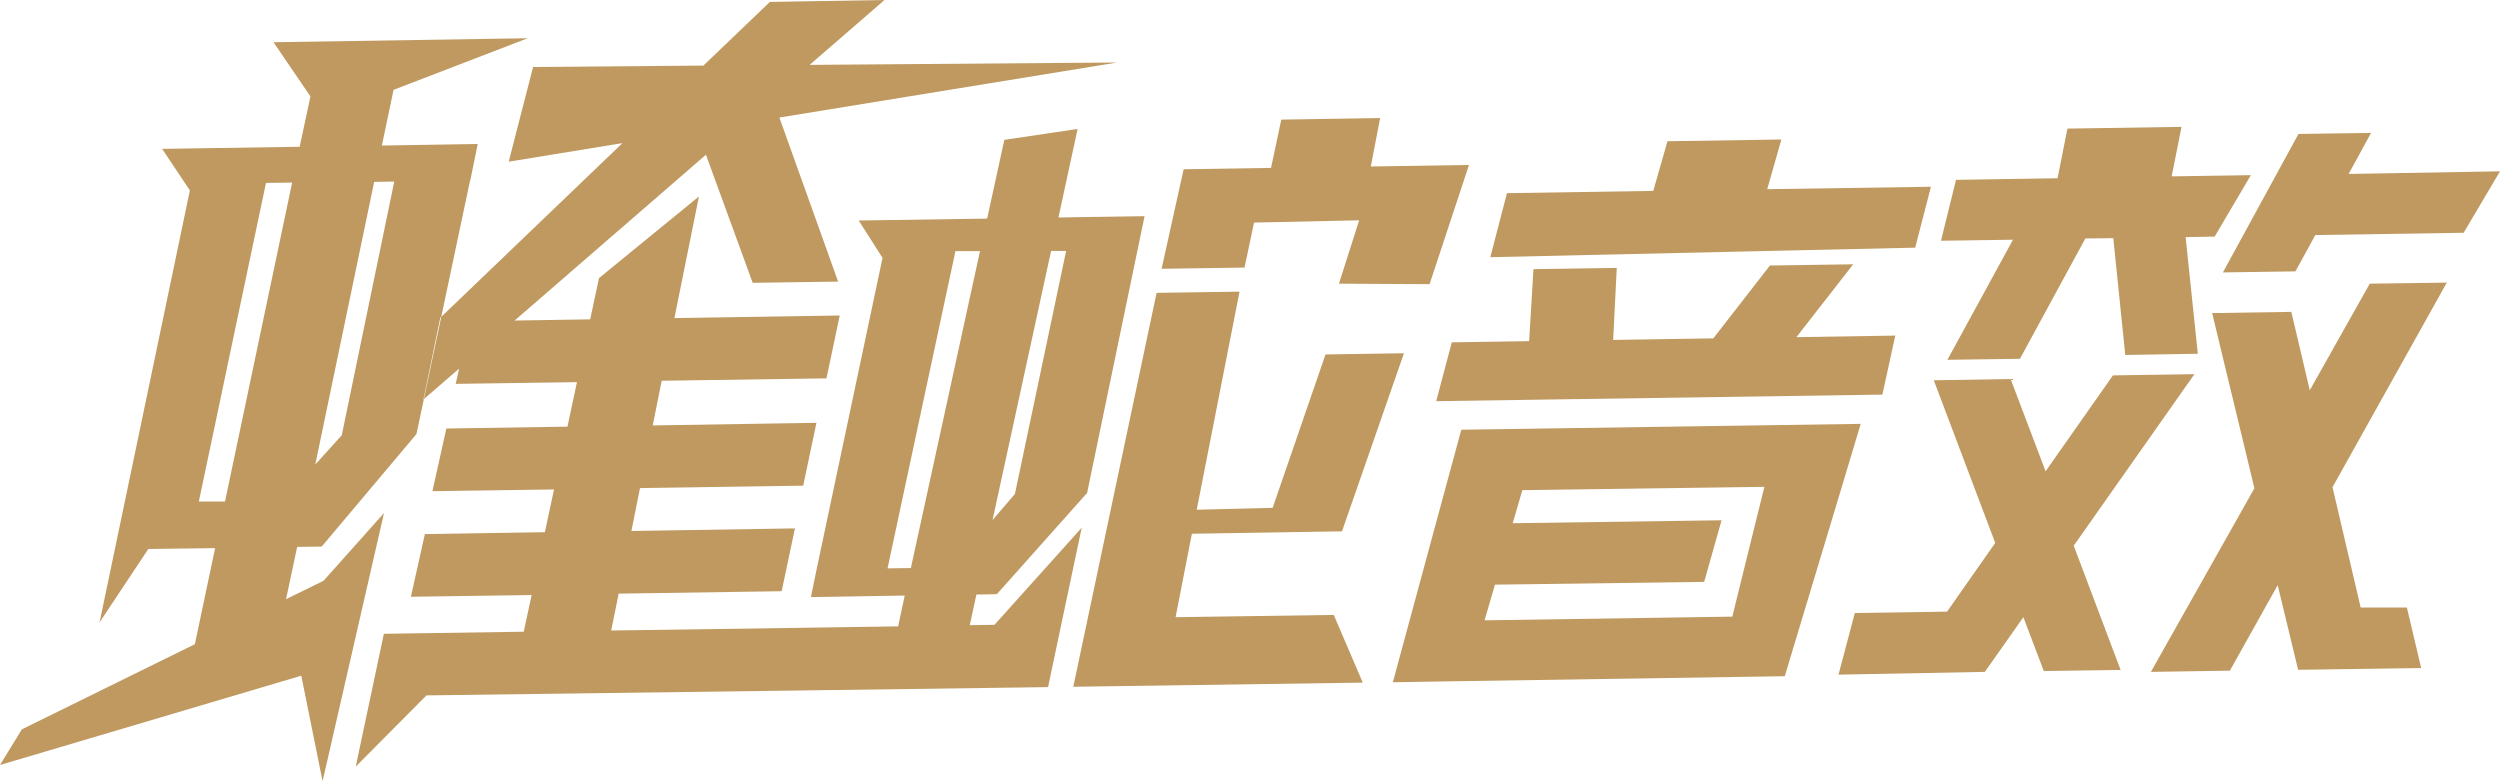 <?xml version="1.0" encoding="UTF-8"?>
<svg width="64px" height="20px" viewBox="0 0 64 20" version="1.1" xmlns="http://www.w3.org/2000/svg" xmlns:xlink="http://www.w3.org/1999/xlink">
    <title>jdo_cn_media_sound_effect_cp_logo_kuishe</title>
    <g id="jdo_cn_media_sound_effect_cp_logo_kuishe" stroke="none" stroke-width="1" fill="none" fill-rule="evenodd">
        <path d="M22.643,0 L19.709,0.049 L18.007,1.679 L13.647,1.715 L13.023,4.139 L15.935,3.664 L11.296,8.111 L10.851,10.217 L11.753,9.437 L11.666,9.827 L14.77,9.783 L14.527,10.922 L11.427,10.97 L11.07,12.574 L14.183,12.53 L13.949,13.624 L10.877,13.673 L10.519,15.277 L13.61,15.233 L13.408,16.172 L9.827,16.225 L9.107,19.624 L10.918,17.802 L20.35,17.678 L20.621,16.07 L15.646,16.141 L15.838,15.197 L20.011,15.135 L20.35,13.527 L16.164,13.593 L16.384,12.495 L20.562,12.433 L20.901,10.824 L16.71,10.891 L16.939,9.747 L21.158,9.686 L21.497,8.077 L17.265,8.143 L17.893,5.029 L15.334,7.12 L15.109,8.175 L13.174,8.206 L18.072,3.961 L19.269,7.24 L21.456,7.209 L19.952,3.009 L28.6,1.6 L20.727,1.661 L22.643,0 Z M7.002,1.081 L7.947,2.468 L7.672,3.757 L4.15,3.811 L4.861,4.874 L2.549,15.933 L3.797,14.054 L5.507,14.032 L4.989,16.491 L0.56,18.671 L0,19.584 L7.713,17.298 L8.258,20 L9.831,13.133 L8.282,14.869 L7.323,15.339 L7.607,14.001 L8.236,13.992 L10.661,11.112 L10.851,10.217 L10.84,10.226 L11.271,8.135 L11.296,8.111 L12.032,4.63 L12.23,3.686 L9.776,3.726 L10.075,2.3 L13.509,0.979 L7.002,1.081 Z M10.093,4.648 L8.749,11.143 L8.071,11.892 L9.579,4.657 L10.093,4.648 Z M7.479,4.674 L5.76,12.84 L5.09,12.84 L6.809,4.683 L7.479,4.674 Z M32.801,3.062 L32.539,4.298 L30.301,4.333 L29.737,6.881 L31.86,6.85 L32.103,5.698 L34.795,5.64 L34.277,7.262 L36.597,7.275 L37.606,4.223 L35.093,4.262 L35.331,3.022 L32.801,3.062 Z M52.926,3.292 L52.674,4.563 L50.074,4.604 L49.689,6.163 L51.532,6.137 L49.854,9.211 L51.711,9.185 L53.385,6.105 L54.1,6.097 L54.407,9.087 L56.264,9.056 L55.952,6.07 L56.695,6.057 L57.622,4.484 L55.595,4.515 L55.847,3.248 L52.926,3.292 Z M25.711,3.58 L25.271,5.596 L21.983,5.645 L22.593,6.602 L20.905,14.577 L20.823,14.976 L20.759,15.286 L23.161,15.246 L22.992,16.035 L20.621,16.07 L20.35,17.678 L26.83,17.59 L27.692,13.509 L25.459,15.995 L24.826,16.004 L24.996,15.22 L25.519,15.211 L27.83,12.619 L29.301,5.534 L27.476,5.561 L27.096,5.569 L27.587,3.301 L25.711,3.58 Z M27.293,6.424 L25.982,12.645 L25.409,13.314 L26.908,6.424 L27.293,6.424 Z M25.088,6.429 L23.318,14.542 L22.721,14.55 L24.459,6.429 L25.088,6.429 Z M58.841,3.429 L56.906,6.974 L58.763,6.947 L59.272,6.017 L63.069,5.959 L64,4.386 L60.125,4.453 L60.699,3.403 L58.841,3.429 Z M42.687,3.616 L42.324,4.887 L38.578,4.945 L38.152,6.584 L49.029,6.34 L49.432,4.781 L45.241,4.843 L45.603,3.571 L42.687,3.616 Z M12.032,4.63 L12.037,4.63 L12.23,3.686 L12.032,4.63 Z M45.31,6.797 L43.861,8.662 L41.297,8.702 L41.389,6.859 L39.257,6.89 L39.146,8.733 L37.166,8.764 L36.767,10.27 L48.189,10.102 L48.519,8.591 L45.988,8.631 L47.442,6.766 L45.31,6.797 Z M60.666,7.262 L59.13,9.991 L58.658,7.984 L56.631,8.015 L57.713,12.499 L55.063,17.2 L57.085,17.169 L58.309,14.98 L58.832,17.147 L61.982,17.102 L61.616,15.552 L60.433,15.552 L59.712,12.472 L62.638,7.235 L60.666,7.262 Z M29.609,7.497 L27.476,17.581 L34.887,17.475 L34.144,15.742 L30.095,15.8 L30.512,13.664 L34.355,13.602 L35.941,9.043 L33.933,9.074 L32.58,13 L30.636,13.049 L31.732,7.466 L29.609,7.497 Z M54.091,9.61 L52.367,12.065 L51.472,9.703 L49.505,9.735 L51.078,13.899 L49.845,15.658 L47.483,15.693 L47.066,17.271 L50.812,17.2 L51.798,15.8 L52.321,17.178 L54.288,17.151 L53.087,13.97 L56.177,9.579 L54.091,9.61 Z M37.409,11.001 L35.657,17.466 L37.551,17.435 L45.69,17.311 L47.158,12.437 L47.634,10.851 L37.409,11.001 Z M45.168,12.463 L44.347,15.786 L38.005,15.88 L38.271,14.967 L43.627,14.896 L44.072,13.319 L38.725,13.394 L38.972,12.548 L45.168,12.463 Z" id="Fill-1备份-6" fill="#BF9960"></path>
    </g>
</svg>